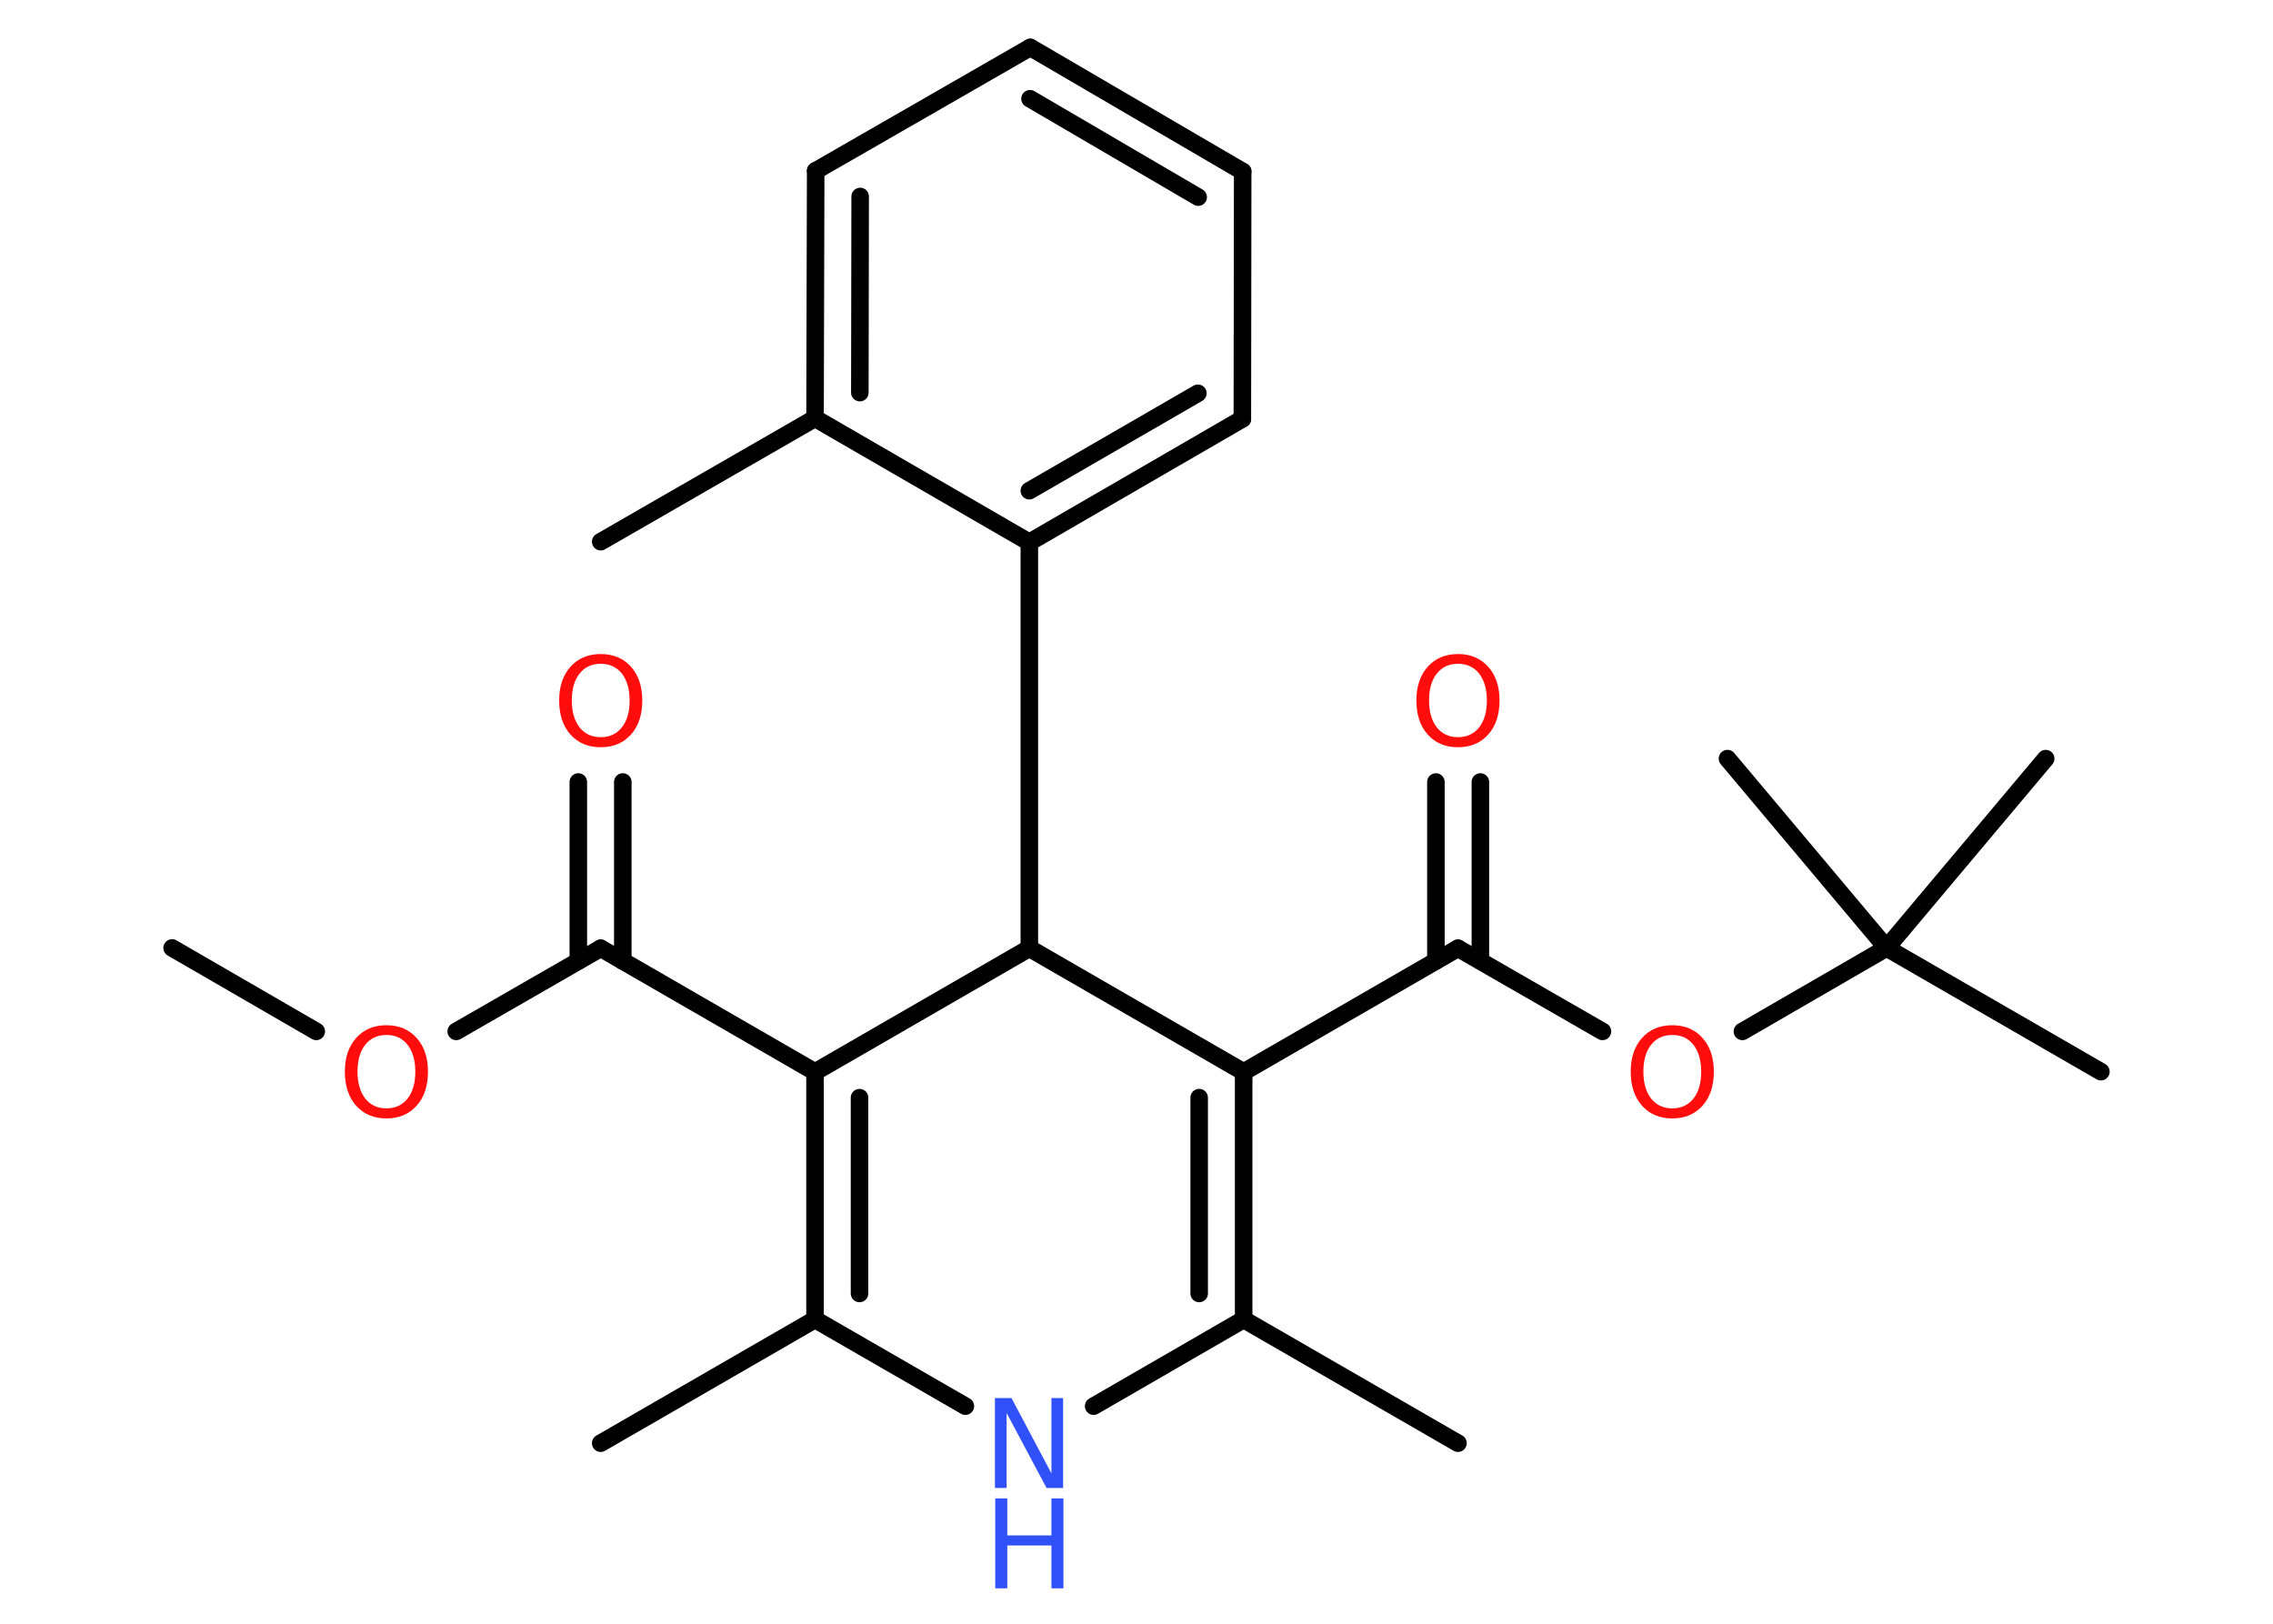 <?xml version='1.0' encoding='UTF-8'?>
<!DOCTYPE svg PUBLIC "-//W3C//DTD SVG 1.1//EN" "http://www.w3.org/Graphics/SVG/1.1/DTD/svg11.dtd">
<svg version='1.2' xmlns='http://www.w3.org/2000/svg' xmlns:xlink='http://www.w3.org/1999/xlink' width='70.0mm' height='50.0mm' viewBox='0 0 70.0 50.0'>
  <desc>Generated by the Chemistry Development Kit (http://github.com/cdk)</desc>
  <g stroke-linecap='round' stroke-linejoin='round' stroke='#000000' stroke-width='.54' fill='#FF0D0D'>
    <rect x='.0' y='.0' width='70.0' height='50.0' fill='#FFFFFF' stroke='none'/>
    <g id='mol1' class='mol'>
      <line id='mol1bnd1' class='bond' x1='5.3' y1='29.19' x2='9.74' y2='31.76'/>
      <line id='mol1bnd2' class='bond' x1='14.05' y1='31.76' x2='18.5' y2='29.2'/>
      <g id='mol1bnd3' class='bond'>
        <line x1='17.81' y1='29.59' x2='17.81' y2='24.08'/>
        <line x1='19.18' y1='29.59' x2='19.18' y2='24.08'/>
      </g>
      <line id='mol1bnd4' class='bond' x1='18.5' y1='29.2' x2='25.1' y2='33.01'/>
      <g id='mol1bnd5' class='bond'>
        <line x1='25.1' y1='33.01' x2='25.1' y2='40.63'/>
        <line x1='26.47' y1='33.8' x2='26.47' y2='39.83'/>
      </g>
      <line id='mol1bnd6' class='bond' x1='25.1' y1='40.63' x2='18.5' y2='44.44'/>
      <line id='mol1bnd7' class='bond' x1='25.1' y1='40.63' x2='29.73' y2='43.3'/>
      <line id='mol1bnd8' class='bond' x1='33.68' y1='43.3' x2='38.3' y2='40.63'/>
      <line id='mol1bnd9' class='bond' x1='38.3' y1='40.63' x2='44.9' y2='44.44'/>
      <g id='mol1bnd10' class='bond'>
        <line x1='38.3' y1='40.63' x2='38.3' y2='33.01'/>
        <line x1='36.93' y1='39.83' x2='36.93' y2='33.8'/>
      </g>
      <line id='mol1bnd11' class='bond' x1='38.3' y1='33.01' x2='44.9' y2='29.2'/>
      <g id='mol1bnd12' class='bond'>
        <line x1='44.22' y1='29.59' x2='44.22' y2='24.08'/>
        <line x1='45.59' y1='29.59' x2='45.59' y2='24.08'/>
      </g>
      <line id='mol1bnd13' class='bond' x1='44.9' y1='29.2' x2='49.35' y2='31.76'/>
      <line id='mol1bnd14' class='bond' x1='53.66' y1='31.76' x2='58.1' y2='29.19'/>
      <line id='mol1bnd15' class='bond' x1='58.1' y1='29.19' x2='64.7' y2='33.0'/>
      <line id='mol1bnd16' class='bond' x1='58.1' y1='29.19' x2='63.0' y2='23.36'/>
      <line id='mol1bnd17' class='bond' x1='58.1' y1='29.19' x2='53.2' y2='23.36'/>
      <line id='mol1bnd18' class='bond' x1='38.3' y1='33.01' x2='31.7' y2='29.2'/>
      <line id='mol1bnd19' class='bond' x1='25.1' y1='33.01' x2='31.7' y2='29.2'/>
      <line id='mol1bnd20' class='bond' x1='31.7' y1='29.2' x2='31.7' y2='16.7'/>
      <g id='mol1bnd21' class='bond'>
        <line x1='31.7' y1='16.7' x2='38.26' y2='12.9'/>
        <line x1='31.7' y1='15.11' x2='36.89' y2='12.11'/>
      </g>
      <line id='mol1bnd22' class='bond' x1='38.26' y1='12.9' x2='38.27' y2='5.28'/>
      <g id='mol1bnd23' class='bond'>
        <line x1='38.27' y1='5.28' x2='31.73' y2='1.46'/>
        <line x1='36.9' y1='6.07' x2='31.72' y2='3.04'/>
      </g>
      <line id='mol1bnd24' class='bond' x1='31.73' y1='1.46' x2='25.12' y2='5.26'/>
      <g id='mol1bnd25' class='bond'>
        <line x1='25.12' y1='5.26' x2='25.1' y2='12.88'/>
        <line x1='26.49' y1='6.05' x2='26.48' y2='12.09'/>
      </g>
      <line id='mol1bnd26' class='bond' x1='31.7' y1='16.7' x2='25.1' y2='12.88'/>
      <line id='mol1bnd27' class='bond' x1='25.1' y1='12.88' x2='18.5' y2='16.68'/>
      <path id='mol1atm2' class='atom' d='M11.9 31.87q-.41 .0 -.65 .3q-.24 .3 -.24 .83q.0 .52 .24 .83q.24 .3 .65 .3q.41 .0 .65 -.3q.24 -.3 .24 -.83q.0 -.52 -.24 -.83q-.24 -.3 -.65 -.3zM11.9 31.57q.58 .0 .93 .39q.35 .39 .35 1.04q.0 .66 -.35 1.05q-.35 .39 -.93 .39q-.58 .0 -.93 -.39q-.35 -.39 -.35 -1.05q.0 -.65 .35 -1.04q.35 -.39 .93 -.39z' stroke='none'/>
      <path id='mol1atm4' class='atom' d='M18.5 20.44q-.41 .0 -.65 .3q-.24 .3 -.24 .83q.0 .52 .24 .83q.24 .3 .65 .3q.41 .0 .65 -.3q.24 -.3 .24 -.83q.0 -.52 -.24 -.83q-.24 -.3 -.65 -.3zM18.5 20.14q.58 .0 .93 .39q.35 .39 .35 1.04q.0 .66 -.35 1.05q-.35 .39 -.93 .39q-.58 .0 -.93 -.39q-.35 -.39 -.35 -1.05q.0 -.65 .35 -1.04q.35 -.39 .93 -.39z' stroke='none'/>
      <g id='mol1atm8' class='atom'>
        <path d='M30.65 43.05h.5l1.23 2.32v-2.32h.36v2.77h-.51l-1.23 -2.31v2.31h-.36v-2.77z' stroke='none' fill='#3050F8'/>
        <path d='M30.65 46.14h.37v1.14h1.36v-1.14h.37v2.77h-.37v-1.32h-1.36v1.32h-.37v-2.77z' stroke='none' fill='#3050F8'/>
      </g>
      <path id='mol1atm13' class='atom' d='M44.9 20.44q-.41 .0 -.65 .3q-.24 .3 -.24 .83q.0 .52 .24 .83q.24 .3 .65 .3q.41 .0 .65 -.3q.24 -.3 .24 -.83q.0 -.52 -.24 -.83q-.24 -.3 -.65 -.3zM44.9 20.14q.58 .0 .93 .39q.35 .39 .35 1.04q.0 .66 -.35 1.05q-.35 .39 -.93 .39q-.58 .0 -.93 -.39q-.35 -.39 -.35 -1.05q.0 -.65 .35 -1.04q.35 -.39 .93 -.39z' stroke='none'/>
      <path id='mol1atm14' class='atom' d='M51.5 31.87q-.41 .0 -.65 .3q-.24 .3 -.24 .83q.0 .52 .24 .83q.24 .3 .65 .3q.41 .0 .65 -.3q.24 -.3 .24 -.83q.0 -.52 -.24 -.83q-.24 -.3 -.65 -.3zM51.5 31.57q.58 .0 .93 .39q.35 .39 .35 1.04q.0 .66 -.35 1.05q-.35 .39 -.93 .39q-.58 .0 -.93 -.39q-.35 -.39 -.35 -1.05q.0 -.65 .35 -1.04q.35 -.39 .93 -.39z' stroke='none'/>
    </g>
  </g>
</svg>
